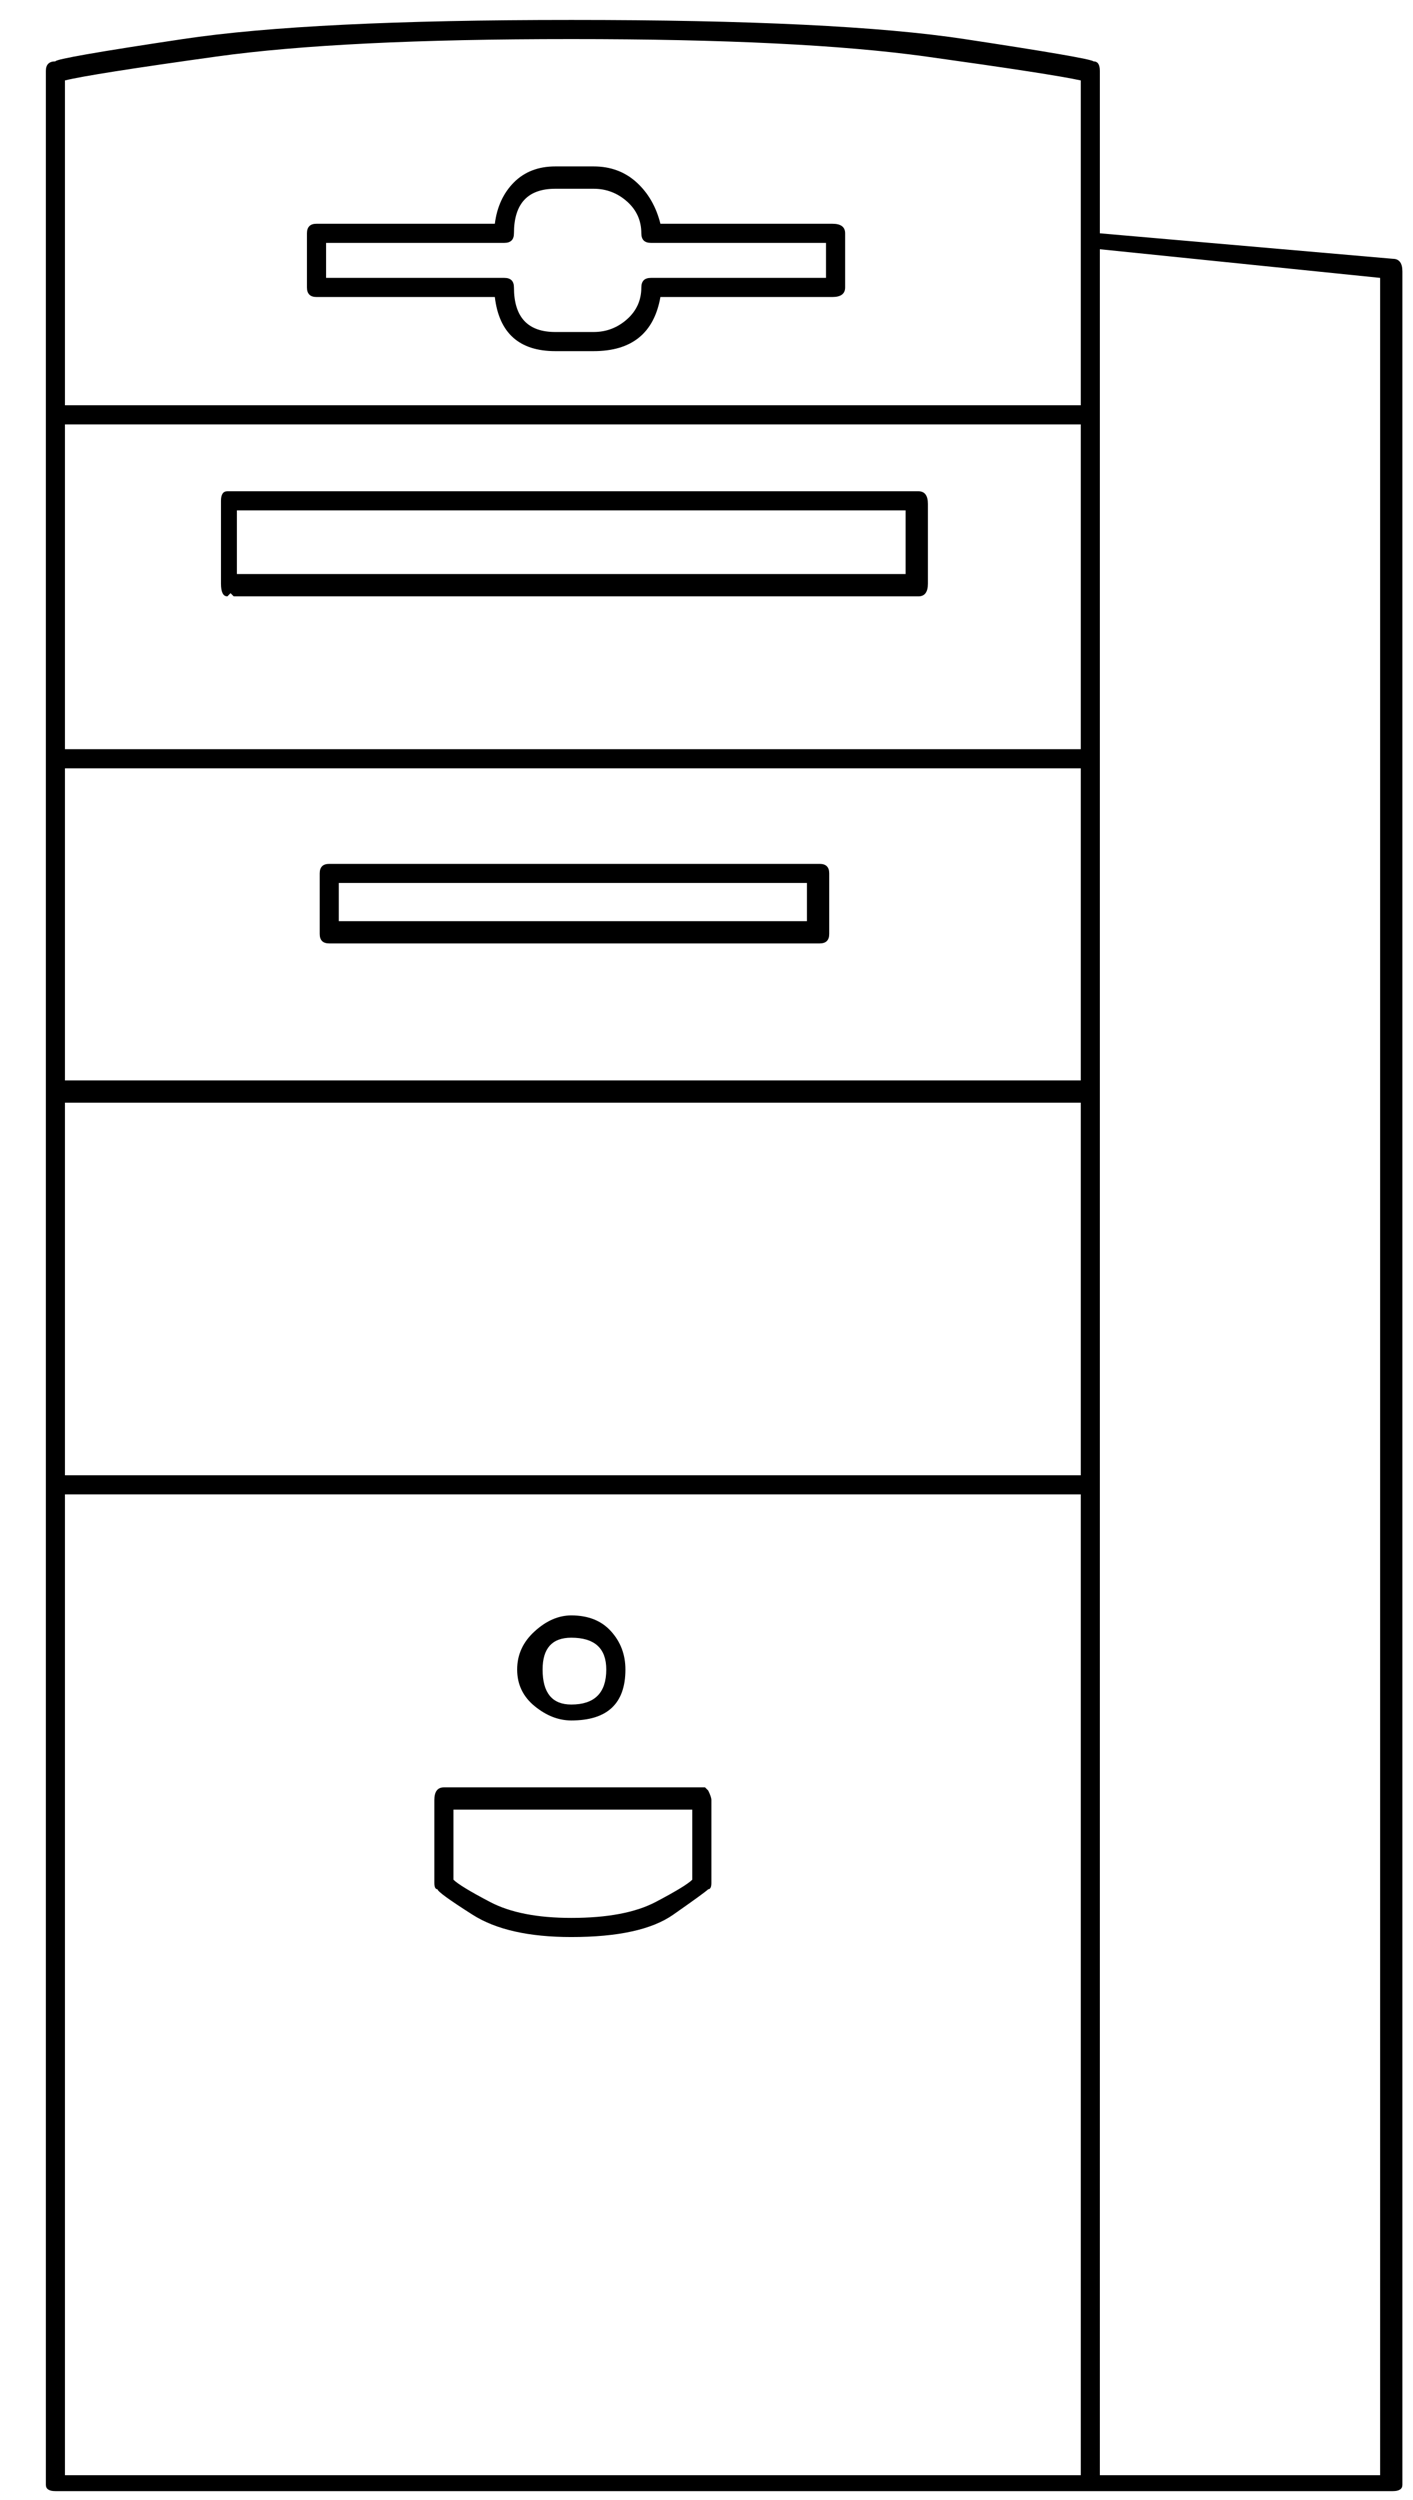 <?xml version="1.0" encoding="UTF-8"?>
<svg width="26px" height="46px" viewBox="0 0 26 46" version="1.1" xmlns="http://www.w3.org/2000/svg" xmlns:xlink="http://www.w3.org/1999/xlink">
    <title>68</title>
    <g id="Page-1" stroke="none" stroke-width="1" fill="none" fill-rule="evenodd">
        <path d="M25.629,45.836 C25.746,45.836 25.805,45.797 25.805,45.719 L25.805,45.719 L25.805,4.996 C25.805,4.84 25.746,4.762 25.629,4.762 L25.629,4.762 L20.238,4.293 L20.238,1.305 C20.238,1.188 20.199,1.129 20.121,1.129 C20.082,1.09 19.291,0.953 17.748,0.719 C16.205,0.484 13.793,0.367 10.512,0.367 C7.309,0.367 4.926,0.484 3.363,0.719 C1.801,0.953 1.02,1.09 1.02,1.129 C0.902,1.129 0.844,1.188 0.844,1.305 L0.844,1.305 L0.844,45.719 C0.844,45.797 0.902,45.836 1.02,45.836 L1.02,45.836 L25.629,45.836 Z M19.887,7.457 L1.195,7.457 L1.195,1.48 C1.508,1.402 2.436,1.256 3.979,1.041 C5.521,0.826 7.699,0.719 10.512,0.719 C13.324,0.719 15.502,0.826 17.045,1.041 C18.588,1.256 19.535,1.402 19.887,1.48 L19.887,1.48 L19.887,7.457 Z M10.922,6.461 C11.625,6.461 12.035,6.129 12.152,5.465 L12.152,5.465 L15.316,5.465 C15.473,5.465 15.551,5.406 15.551,5.289 L15.551,5.289 L15.551,4.293 C15.551,4.176 15.473,4.117 15.316,4.117 L15.316,4.117 L12.152,4.117 C12.074,3.805 11.928,3.551 11.713,3.355 C11.498,3.16 11.234,3.062 10.922,3.062 L10.922,3.062 L10.219,3.062 C9.906,3.062 9.652,3.16 9.457,3.355 C9.262,3.551 9.145,3.805 9.105,4.117 L9.105,4.117 L5.824,4.117 C5.707,4.117 5.648,4.176 5.648,4.293 L5.648,4.293 L5.648,5.289 C5.648,5.406 5.707,5.465 5.824,5.465 L5.824,5.465 L9.105,5.465 C9.184,6.129 9.555,6.461 10.219,6.461 L10.219,6.461 L10.922,6.461 Z M10.922,6.109 L10.219,6.109 C9.711,6.109 9.457,5.836 9.457,5.289 C9.457,5.172 9.398,5.113 9.281,5.113 L9.281,5.113 L6,5.113 L6,4.469 L9.281,4.469 C9.398,4.469 9.457,4.41 9.457,4.293 C9.457,3.746 9.711,3.473 10.219,3.473 L10.219,3.473 L10.922,3.473 C11.156,3.473 11.361,3.551 11.537,3.707 C11.713,3.863 11.801,4.059 11.801,4.293 C11.801,4.41 11.859,4.469 11.977,4.469 L11.977,4.469 L15.199,4.469 L15.199,5.113 L11.977,5.113 C11.859,5.113 11.801,5.172 11.801,5.289 C11.801,5.523 11.713,5.719 11.537,5.875 C11.361,6.031 11.156,6.109 10.922,6.109 L10.922,6.109 Z M25.395,45.543 L20.238,45.543 L20.238,4.586 L25.395,5.113 L25.395,45.543 Z M19.887,13.785 L1.195,13.785 L1.195,7.809 L19.887,7.809 L19.887,13.785 Z M16.898,10.973 C17.016,10.973 17.074,10.895 17.074,10.738 L17.074,10.738 L17.074,9.273 C17.074,9.117 17.016,9.039 16.898,9.039 L16.898,9.039 L4.184,9.039 C4.105,9.039 4.066,9.098 4.066,9.215 L4.066,9.215 L4.066,10.738 C4.066,10.895 4.105,10.973 4.184,10.973 C4.184,10.973 4.203,10.953 4.242,10.914 L4.242,10.914 L4.301,10.973 L16.898,10.973 Z M16.664,10.562 L4.359,10.562 L4.359,9.391 L16.664,9.391 L16.664,10.562 Z M19.887,19.879 L1.195,19.879 L1.195,14.137 L19.887,14.137 L19.887,19.879 Z M15.082,17.359 C15.199,17.359 15.258,17.301 15.258,17.184 L15.258,17.184 L15.258,16.07 C15.258,15.953 15.199,15.895 15.082,15.895 L15.082,15.895 L6.059,15.895 C5.941,15.895 5.883,15.953 5.883,16.07 L5.883,16.07 L5.883,17.184 C5.883,17.301 5.941,17.359 6.059,17.359 L6.059,17.359 L15.082,17.359 Z M14.848,16.949 L6.234,16.949 L6.234,16.246 L14.848,16.246 L14.848,16.949 Z M19.887,27.145 L1.195,27.145 L1.195,20.289 L19.887,20.289 L19.887,27.145 Z M19.887,45.543 L1.195,45.543 L1.195,27.496 L19.887,27.496 L19.887,45.543 Z M10.512,31.656 C11.176,31.656 11.508,31.344 11.508,30.719 C11.508,30.445 11.42,30.211 11.244,30.016 C11.068,29.82 10.824,29.723 10.512,29.723 C10.277,29.723 10.053,29.82 9.838,30.016 C9.623,30.211 9.516,30.445 9.516,30.719 C9.516,30.992 9.623,31.217 9.838,31.393 C10.053,31.568 10.277,31.656 10.512,31.656 Z M10.512,31.363 C10.16,31.363 9.984,31.148 9.984,30.719 C9.984,30.328 10.16,30.133 10.512,30.133 C10.941,30.133 11.156,30.328 11.156,30.719 C11.156,31.148 10.941,31.363 10.512,31.363 Z M10.512,35.641 C11.371,35.641 11.996,35.504 12.387,35.23 C12.777,34.957 12.992,34.801 13.031,34.762 C13.07,34.762 13.09,34.723 13.09,34.645 L13.09,34.645 L13.09,33.121 C13.09,33.082 13.07,33.023 13.031,32.945 L13.031,32.945 L12.973,32.887 L8.168,32.887 C8.051,32.887 7.992,32.965 7.992,33.121 L7.992,33.121 L7.992,34.645 C7.992,34.723 8.012,34.762 8.051,34.762 C8.051,34.801 8.266,34.957 8.695,35.23 C9.125,35.504 9.73,35.641 10.512,35.641 Z M10.512,35.289 C9.887,35.289 9.389,35.191 9.018,34.996 C8.646,34.801 8.422,34.664 8.344,34.586 L8.344,34.586 L8.344,33.297 L12.738,33.297 L12.738,34.586 C12.66,34.664 12.436,34.801 12.064,34.996 C11.693,35.191 11.176,35.289 10.512,35.289 Z" id="68" fill="currentColor" fill-rule="nonzero"></path>
    </g>
</svg>